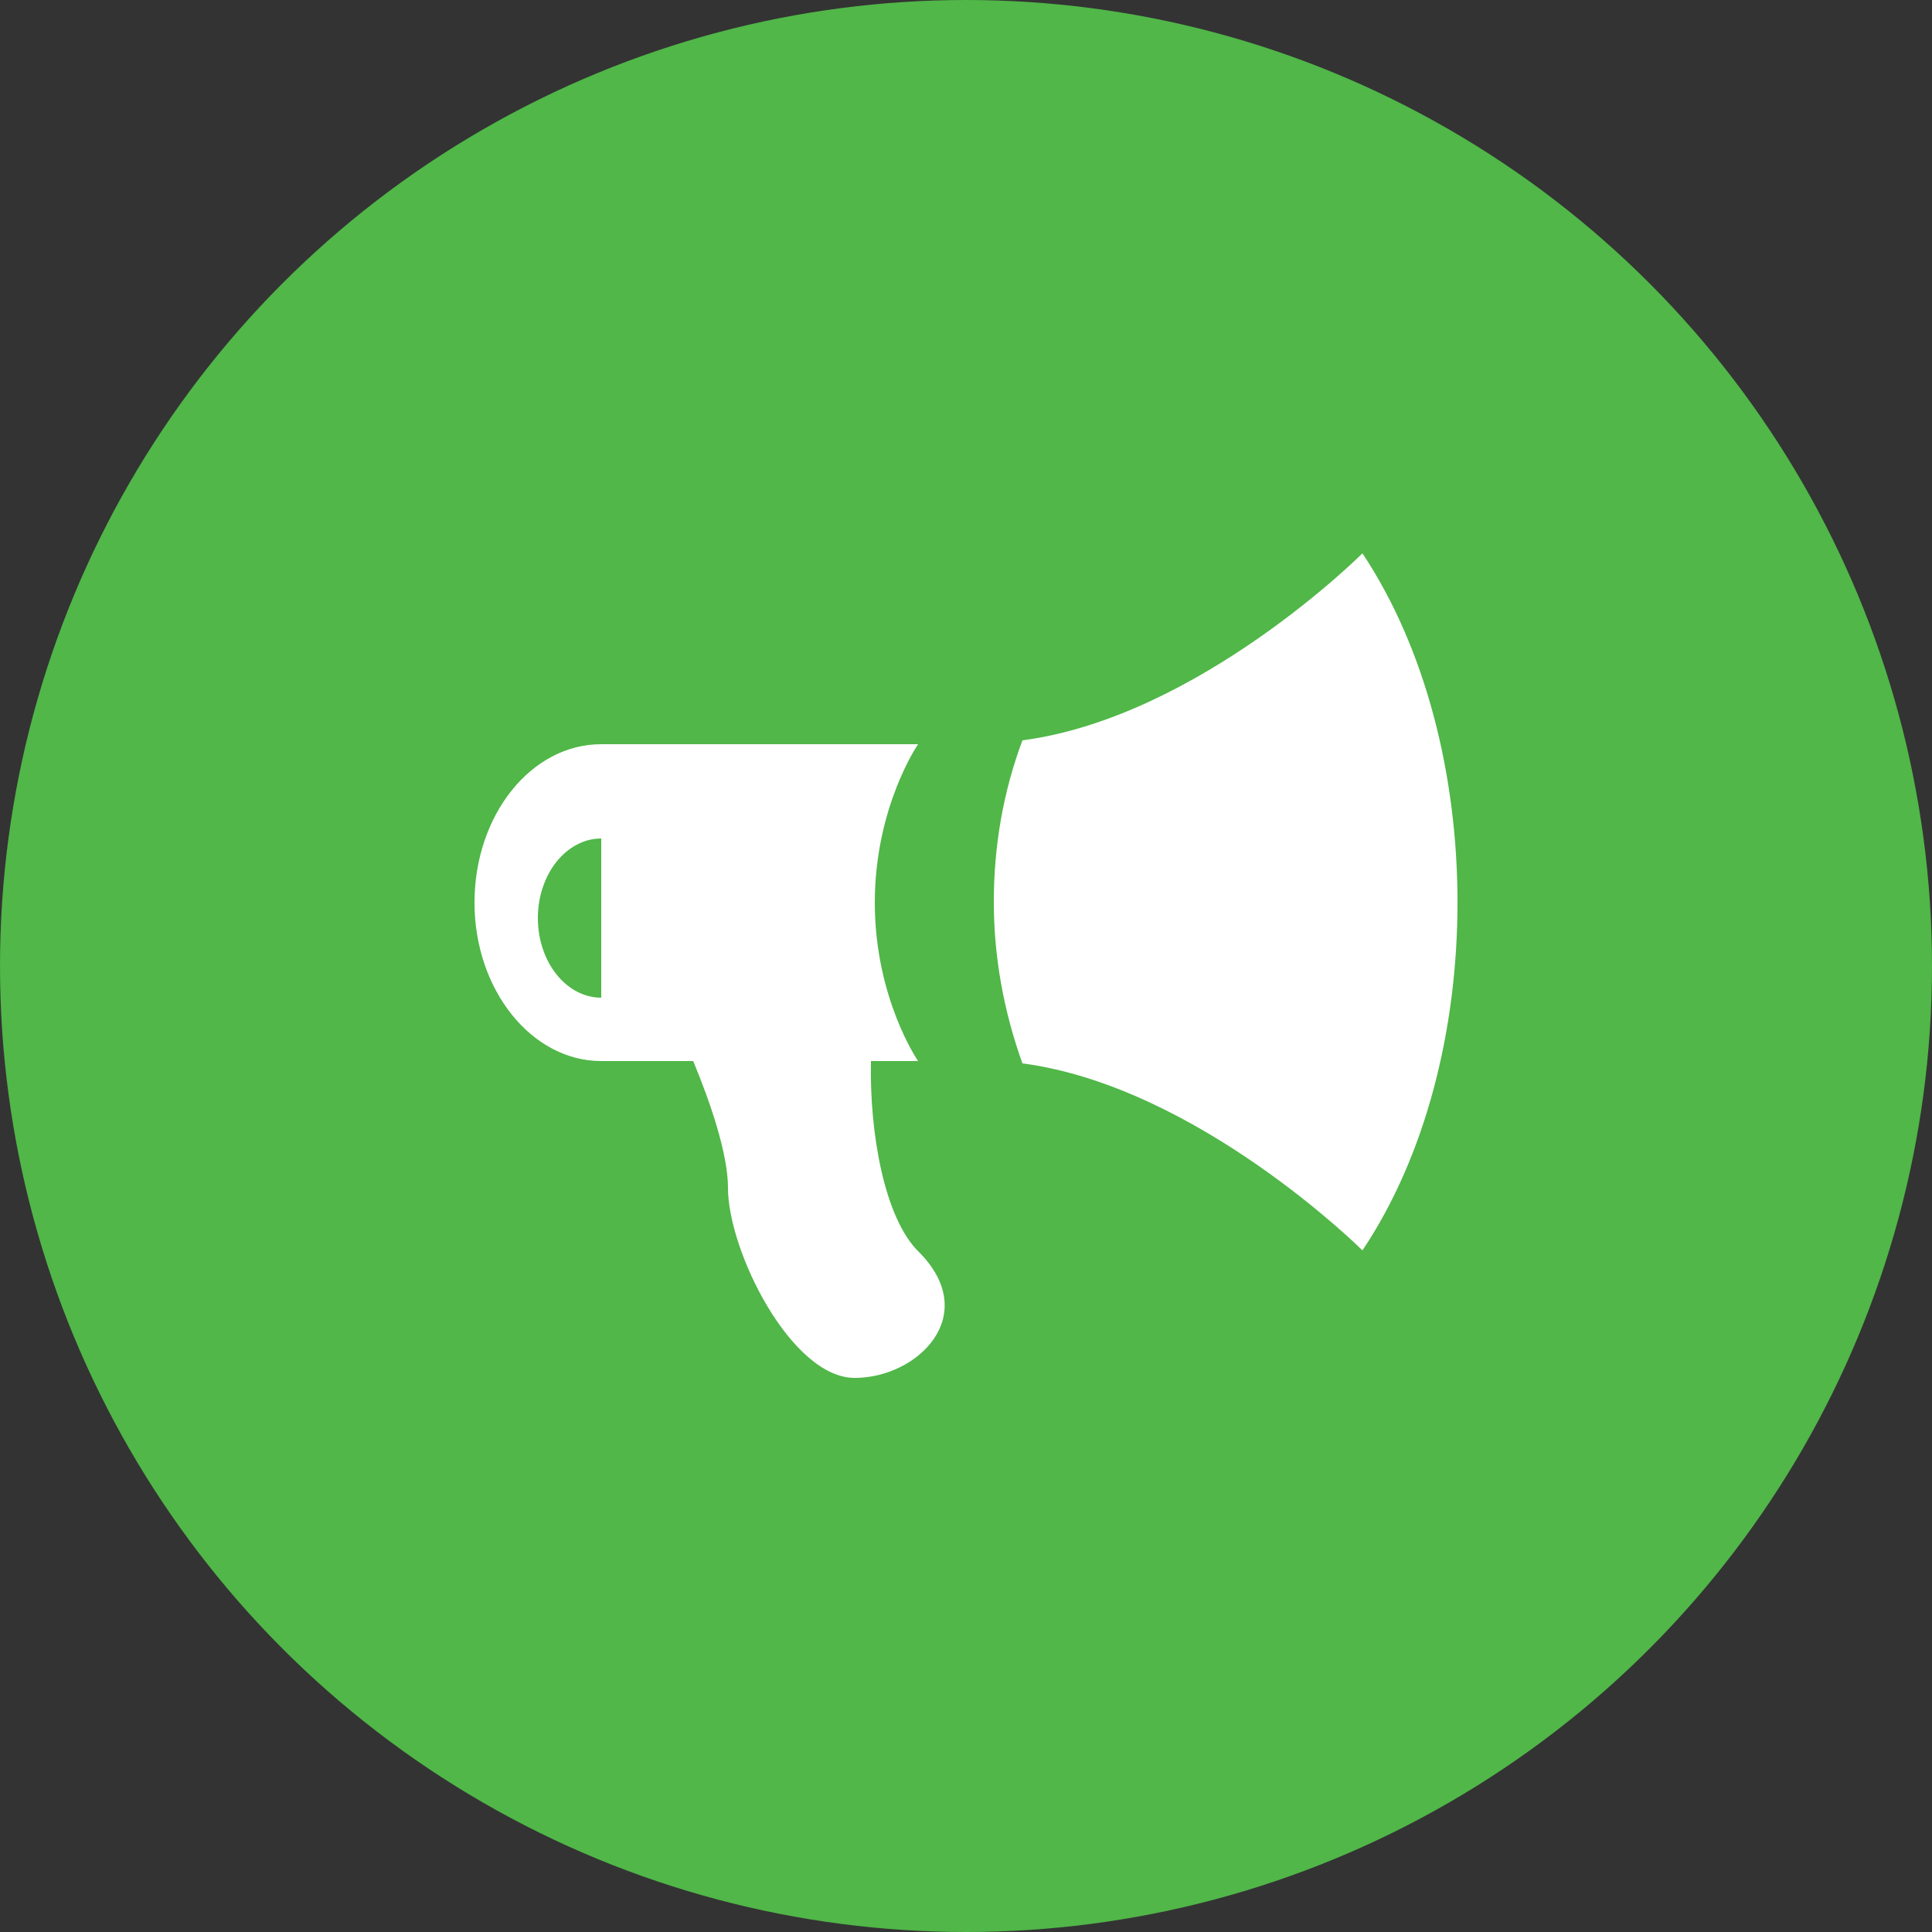 <?xml version="1.0" encoding="utf-8"?>
<!-- Generator: Adobe Illustrator 17.1.0, SVG Export Plug-In . SVG Version: 6.00 Build 0)  -->
<!DOCTYPE svg PUBLIC "-//W3C//DTD SVG 1.1//EN" "http://www.w3.org/Graphics/SVG/1.1/DTD/svg11.dtd">
<svg version="1.1" xmlns="http://www.w3.org/2000/svg" xmlns:xlink="http://www.w3.org/1999/xlink" x="0px" y="0px"
	 viewBox="0 0 250 250" enable-background="new 0 0 250 250" xml:space="preserve">
<rect x="0" y="0" width="250" height="250" fill="#333333" stroke="none"/>
<g id="Layer_2">
</g>
<g id="Layer_1">
	<circle fill="#50B748" cx="125" cy="125" r="125"/>
	<g>
		<g>
			<path fill="#FFFFFF" d="M176.3,71.6c0,0-21.2,21.2-44,24.2c-2.5,6.7-3.7,13.7-3.7,20.9c0,7.2,1.3,14.2,3.7,20.9
				c22.7,3,44,24.2,44,24.2C192.7,137.3,192.7,96.3,176.3,71.6z"/>
		</g>
		<g>
			<path fill="#FFFFFF" d="M118.8,161.9c-4.3-4.3-6.3-15.1-6.1-24.6h6.1c0,0-5.6-8.1-5.6-20.5c0-12.4,5.6-20.5,5.6-20.5h-41
				c-9.1,0-16.4,9.2-16.4,20.5c0,11.3,7.4,20.5,16.4,20.5h11.9c2.2,5.3,4.5,12,4.5,16.4c0,8.2,8.2,24.6,16.4,24.6
				S127.1,170.1,118.8,161.9z M77.8,129.1c-4.5,0-8.2-4.6-8.2-10.3c0-5.7,3.7-10.3,8.2-10.3V129.1z"/>
		</g>
	</g>
</g>
</svg>
